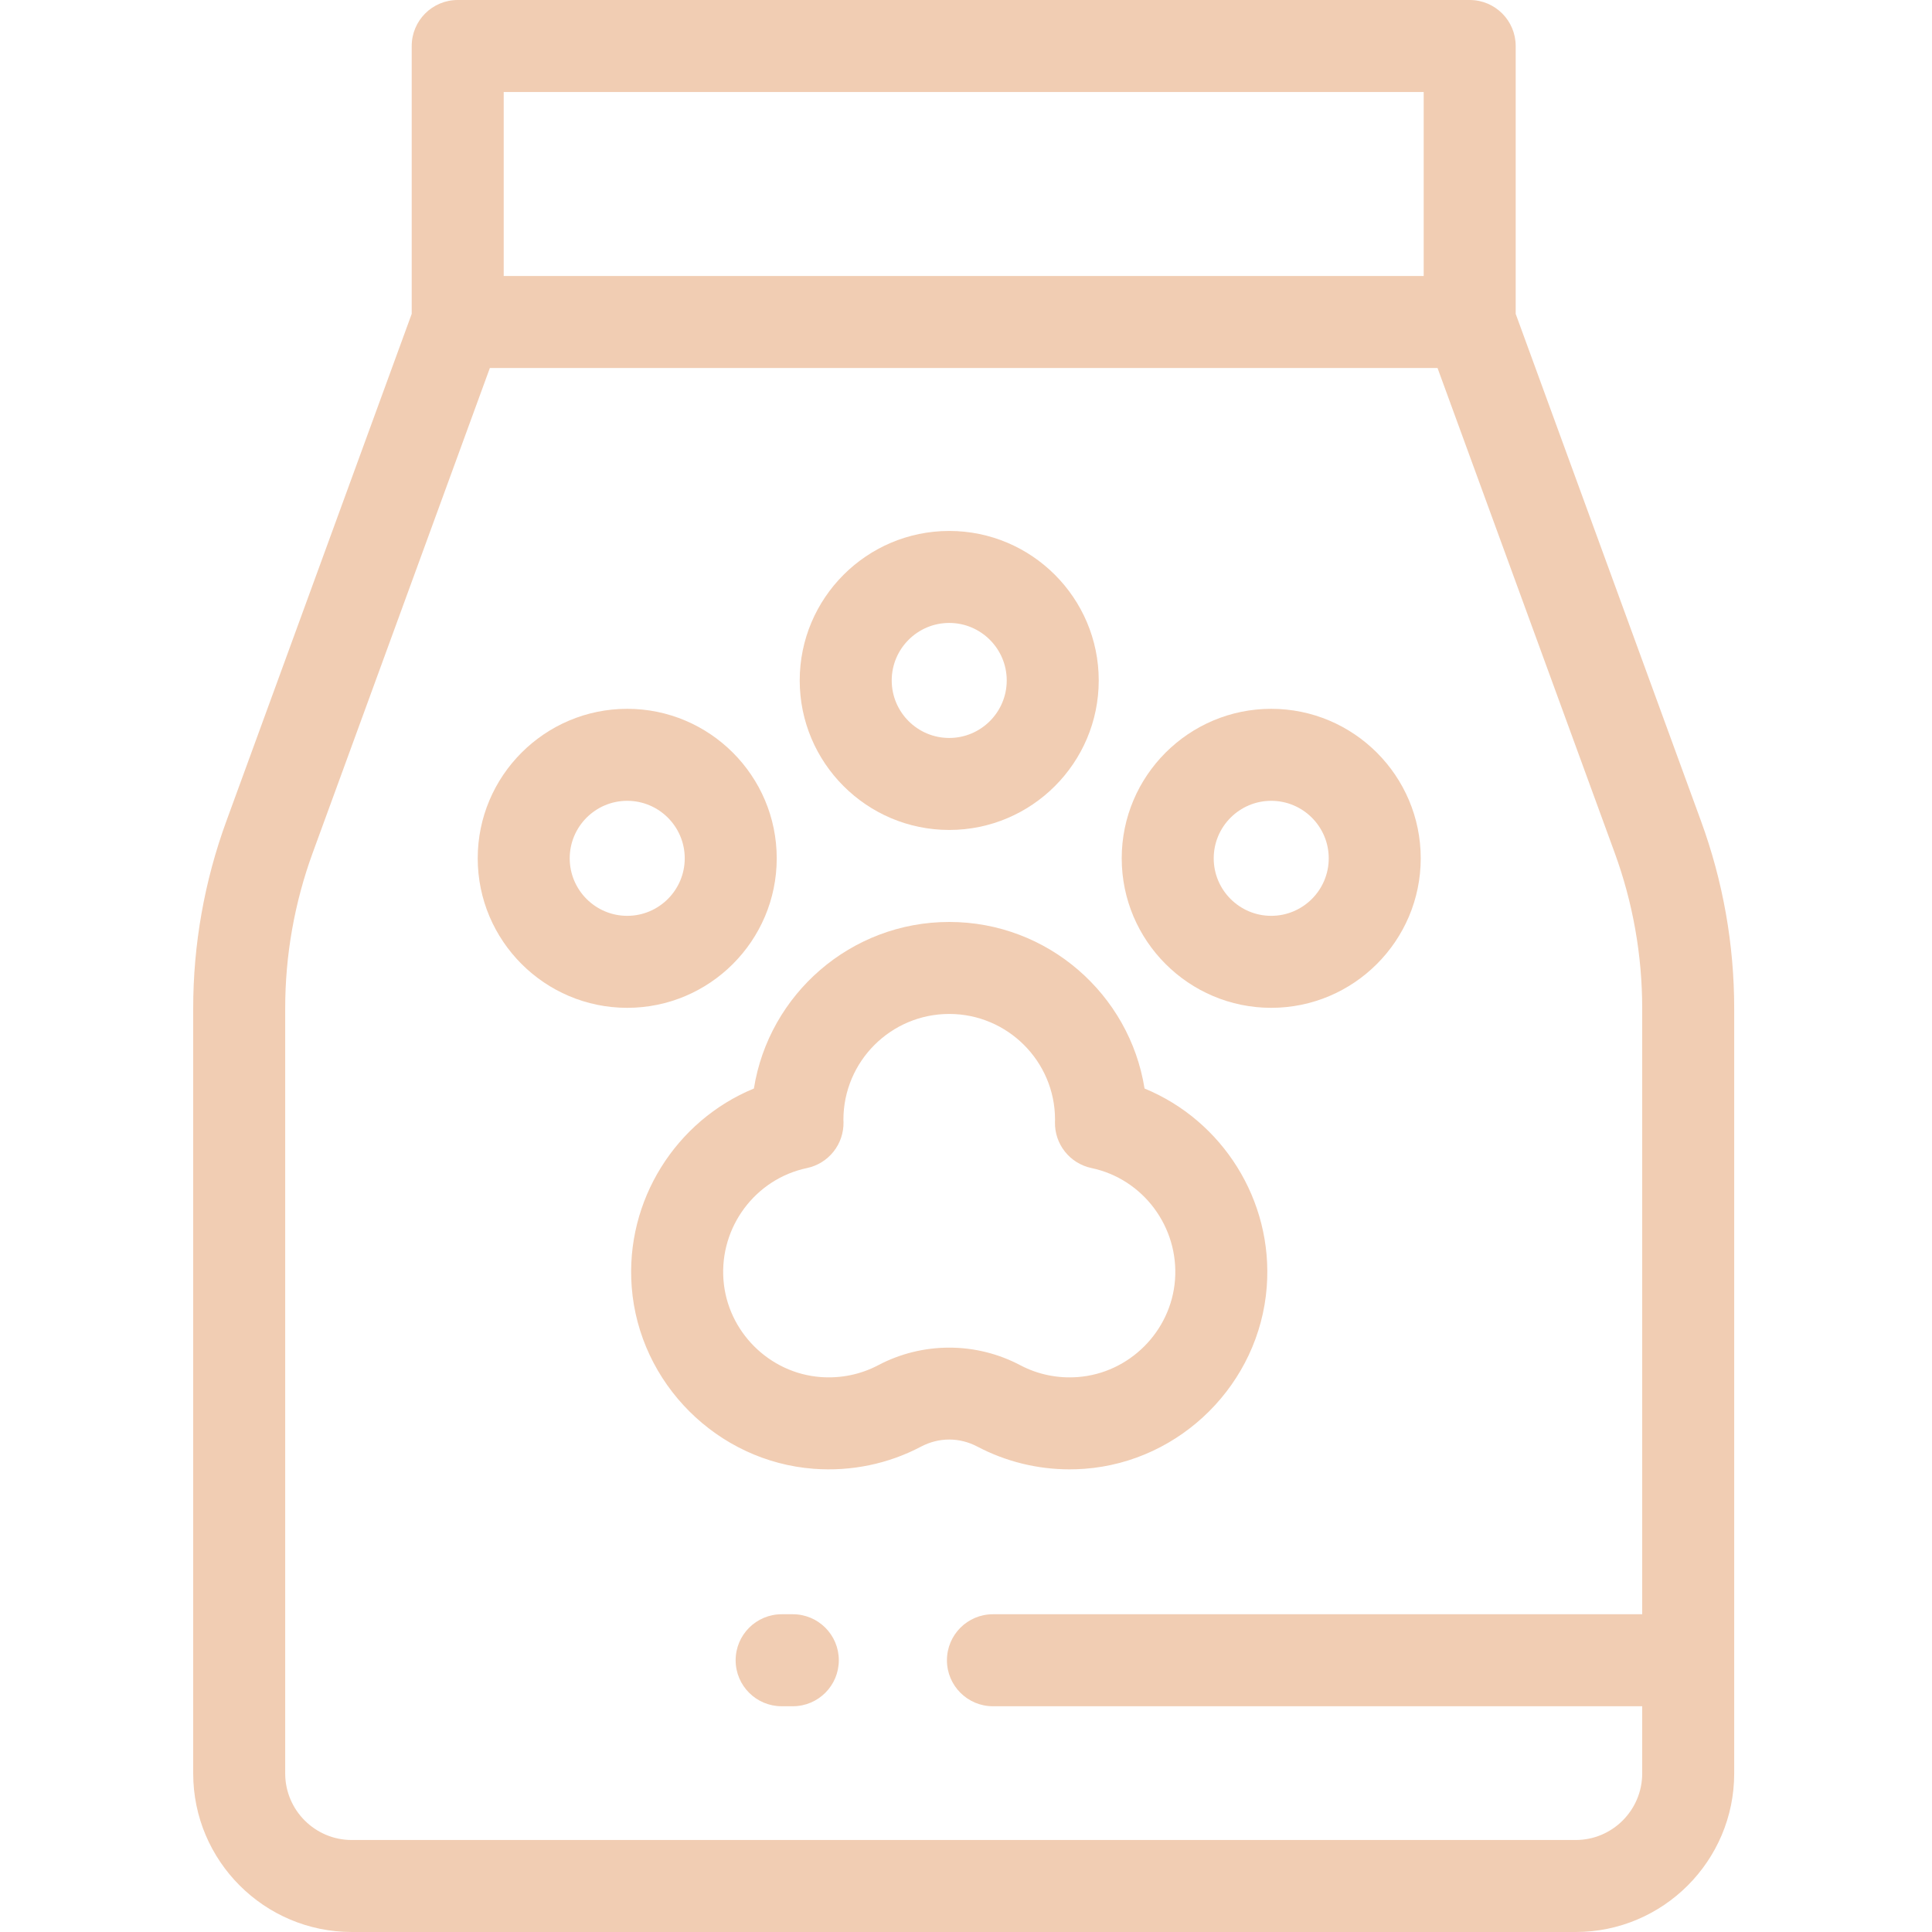 <svg width="60" height="60" viewBox="0 0 60 60" fill="none" xmlns="http://www.w3.org/2000/svg">
<path d="M52.826 25.498L47.071 9.747V1.429C47.071 0.64 46.432 0 45.643 0H14.214C13.425 0 12.786 0.64 12.786 1.429V9.747L7.031 25.498C6.348 27.364 5.999 29.335 6 31.322V55.077C6 57.791 8.209 60 10.924 60H48.934C51.648 60 53.857 57.791 53.857 55.077V31.322C53.857 29.329 53.51 27.369 52.826 25.498ZM15.643 2.857H44.214V8.571H15.643V2.857ZM51 50.132H30.836C30.047 50.132 29.408 50.772 29.408 51.561C29.408 52.349 30.047 52.989 30.836 52.989H51V55.076C51 56.216 50.073 57.143 48.934 57.143H10.924C9.784 57.143 8.857 56.216 8.857 55.076V31.322C8.856 29.669 9.146 28.03 9.714 26.478L15.213 11.429H44.644L50.143 26.478C50.711 28.03 51.001 29.669 51 31.322L51 50.132Z" fill="#F1CDB3"/>
<path d="M35.545 33.805C35.079 30.877 32.536 28.632 29.479 28.632C26.422 28.632 23.879 30.877 23.413 33.805C20.996 34.799 19.414 37.276 19.618 39.966C19.846 42.964 22.279 45.392 25.277 45.615C26.436 45.701 27.586 45.463 28.604 44.926C29.16 44.633 29.798 44.633 30.354 44.926C31.237 45.391 32.22 45.633 33.218 45.632C33.371 45.632 33.526 45.626 33.68 45.615C36.679 45.392 39.112 42.964 39.34 39.966C39.544 37.276 37.962 34.799 35.545 33.805ZM36.491 39.749C36.369 41.35 35.07 42.647 33.469 42.766C32.846 42.813 32.23 42.685 31.687 42.399C31.007 42.039 30.249 41.852 29.479 41.852C28.71 41.852 27.952 42.039 27.271 42.399C26.728 42.685 26.113 42.812 25.489 42.766C23.888 42.647 22.589 41.35 22.468 39.749C22.343 38.106 23.458 36.612 25.062 36.275C25.387 36.206 25.679 36.026 25.886 35.765C26.093 35.505 26.202 35.18 26.196 34.847L26.193 34.775C26.193 32.963 27.667 31.489 29.479 31.489C31.291 31.489 32.765 32.963 32.765 34.77L32.763 34.847C32.756 35.18 32.865 35.505 33.072 35.765C33.279 36.026 33.571 36.206 33.897 36.275C35.5 36.612 36.615 38.106 36.491 39.749Z" fill="#F1CDB3"/>
<path d="M29.479 25.775C32.039 25.775 34.122 23.692 34.122 21.132C34.122 18.572 32.039 16.489 29.479 16.489C26.919 16.489 24.836 18.572 24.836 21.132C24.836 23.692 26.919 25.775 29.479 25.775ZM29.479 19.346C30.464 19.346 31.265 20.148 31.265 21.132C31.265 22.117 30.464 22.918 29.479 22.918C28.494 22.918 27.693 22.117 27.693 21.132C27.693 20.148 28.494 19.346 29.479 19.346Z" fill="#F1CDB3"/>
<path d="M24.122 26.656C24.122 24.096 22.039 22.013 19.479 22.013C16.919 22.013 14.836 24.096 14.836 26.656C14.836 29.216 16.919 31.299 19.479 31.299C22.039 31.299 24.122 29.216 24.122 26.656ZM19.479 28.442C18.494 28.442 17.693 27.641 17.693 26.656C17.693 25.671 18.494 24.87 19.479 24.87C20.464 24.87 21.265 25.671 21.265 26.656C21.265 27.641 20.464 28.442 19.479 28.442Z" fill="#F1CDB3"/>
<path d="M39.479 22.013C36.919 22.013 34.836 24.096 34.836 26.656C34.836 29.216 36.919 31.299 39.479 31.299C42.039 31.299 44.122 29.216 44.122 26.656C44.122 24.096 42.039 22.013 39.479 22.013ZM39.479 28.442C38.494 28.442 37.693 27.641 37.693 26.656C37.693 25.671 38.495 24.87 39.479 24.87C40.464 24.87 41.265 25.671 41.265 26.656C41.265 27.641 40.464 28.442 39.479 28.442Z" fill="#F1CDB3"/>
<path d="M24.622 50.132H24.275C23.486 50.132 22.846 50.772 22.846 51.561C22.846 52.35 23.486 52.989 24.275 52.989H24.622C25.411 52.989 26.05 52.349 26.05 51.561C26.051 50.772 25.411 50.132 24.622 50.132Z" fill="#F1CDB3"/>
</svg>
